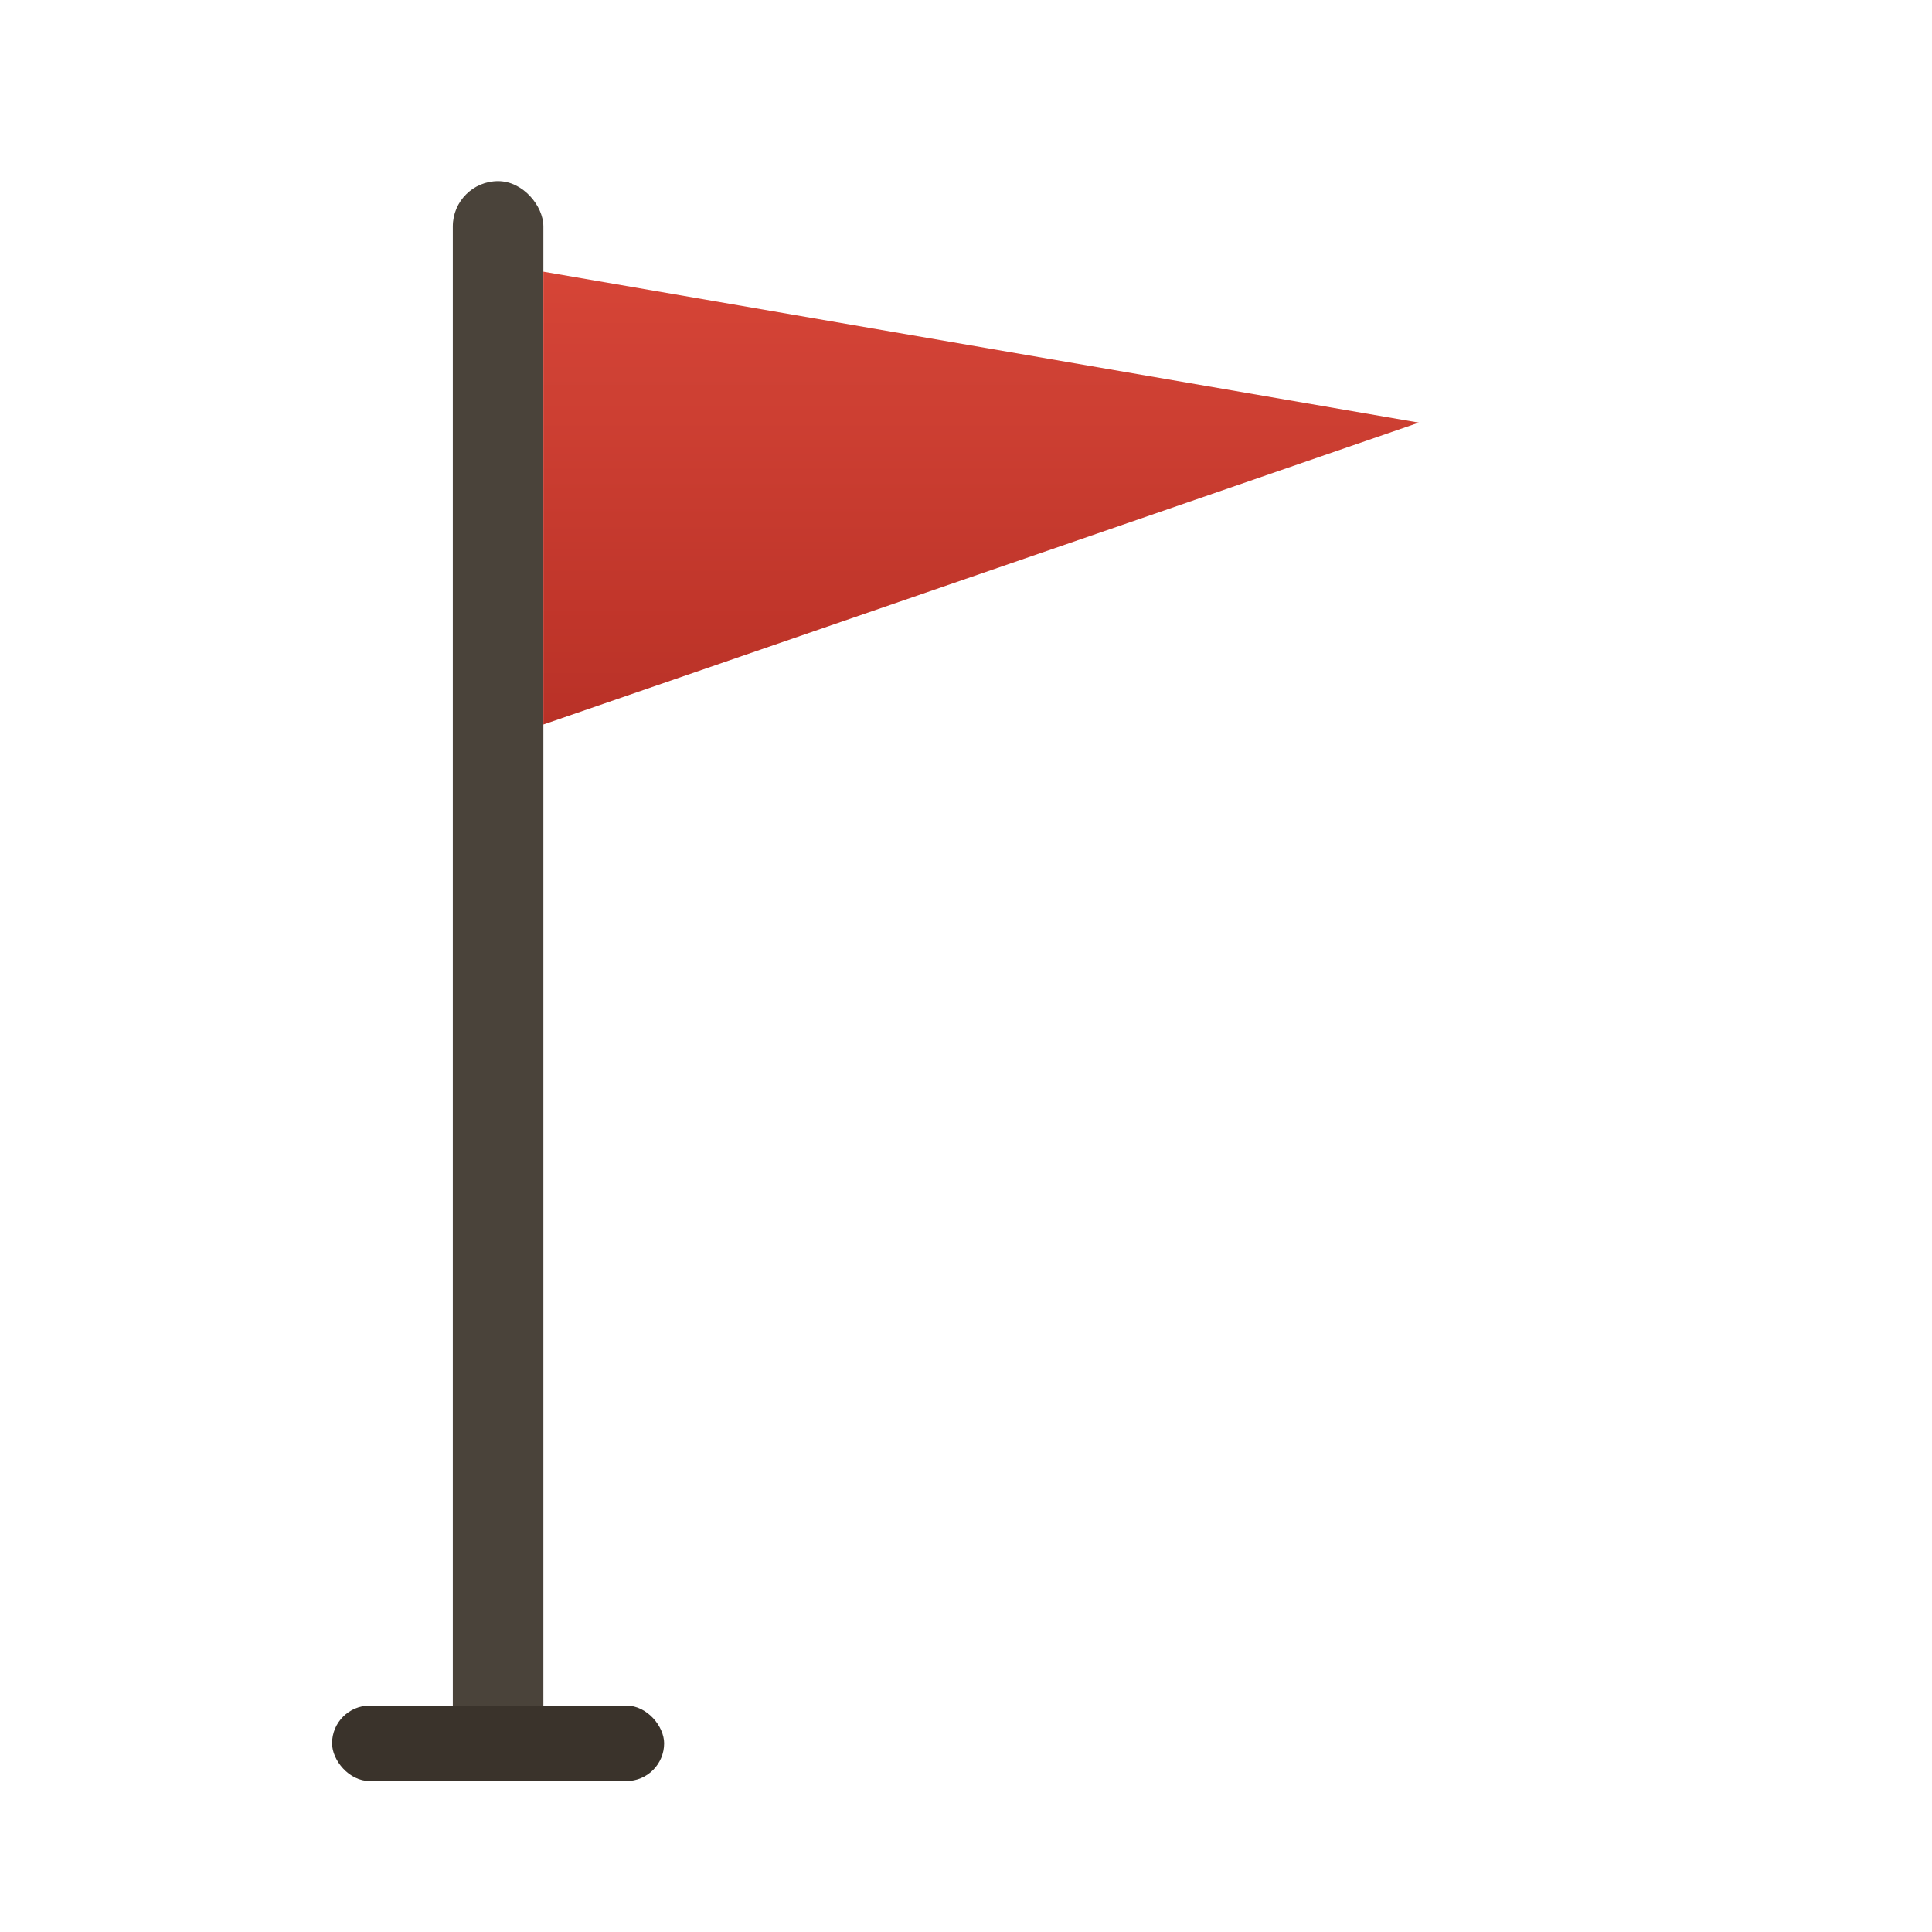 <svg xmlns="http://www.w3.org/2000/svg" width="256" height="256" viewBox="0 0 256 256">
  <defs>
    <linearGradient id="r" x1="0" y1="0" x2="0" y2="1">
      <stop offset="0" stop-color="#e84b3c"/>
      <stop offset="1" stop-color="#c9352a"/>
    </linearGradient>
  </defs>
  <!-- Pole -->
  <rect x="60" y="24" width="12" height="208" rx="6" fill="#4a433a"/>
  <rect x="44" y="226" width="44" height="10" rx="5" fill="#3a332b"/>
  <!-- Flag: simple triangular pennant -->
  <path d="M72 36 L188 56 L72 96 Z" fill="url(#r)"/>
  <!-- Subtle inside shadow for depth -->
  <path d="M72 36 L188 56 L72 96 Z" fill="#000" opacity="0.08"/>
</svg>
